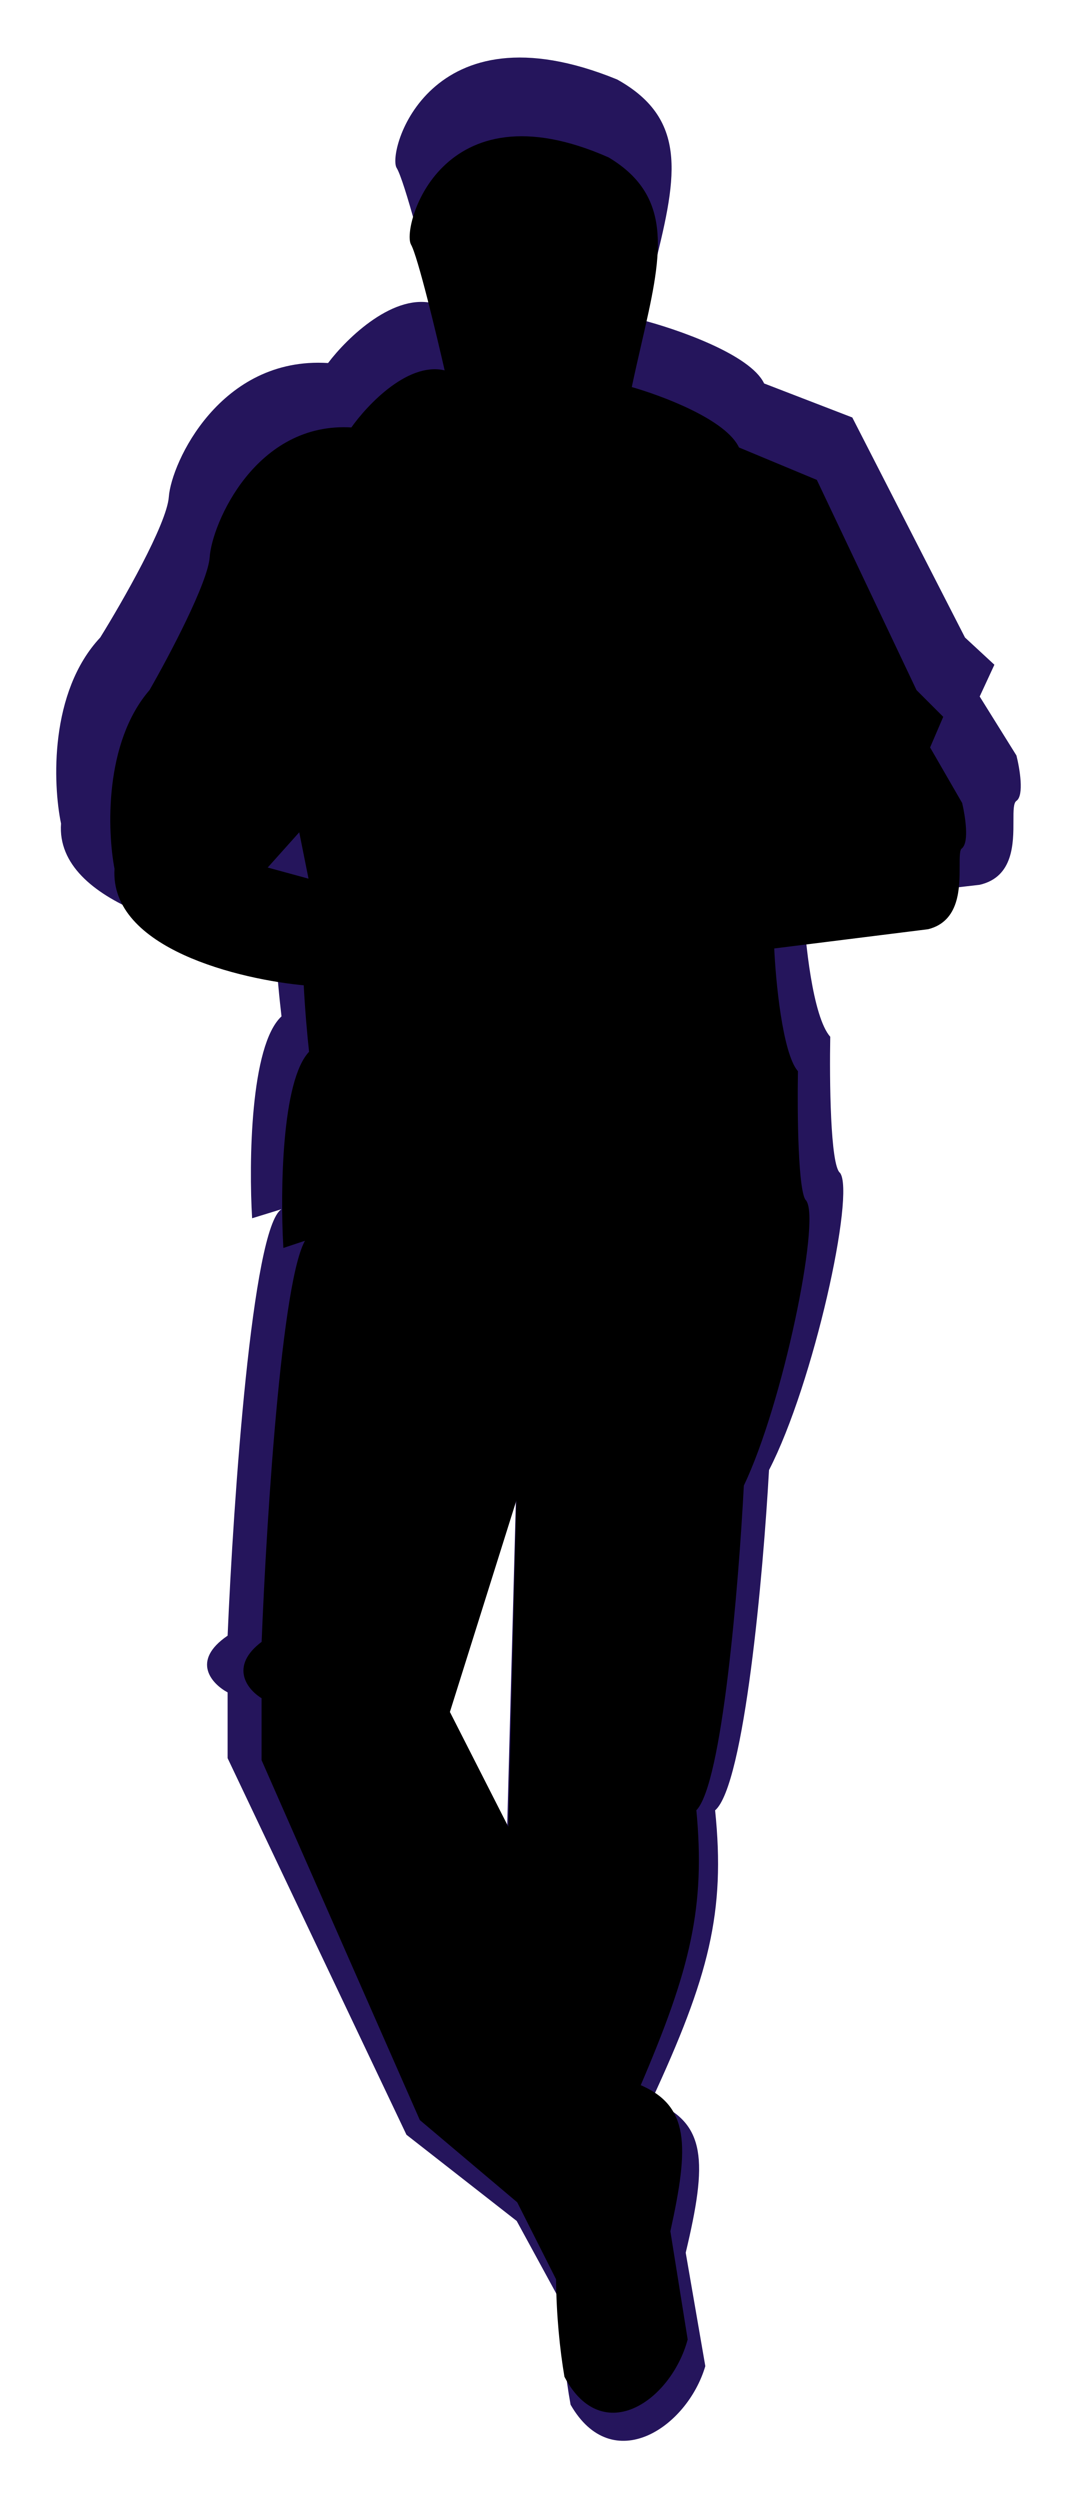 <svg width="249" height="578" viewBox="0 0 249 578" fill="none" xmlns="http://www.w3.org/2000/svg">
<g filter="url(#filter0_iif_103_272)">
<path fill-rule="evenodd" clip-rule="evenodd" d="M100.766 70.295C98.501 61.029 93.517 41.764 91.704 38.827C89.439 35.156 99.067 0.541 142.679 18.373C159.714 27.837 156.201 41.983 150.968 63.054C150.111 66.502 149.208 70.136 148.342 73.966C156.461 76.064 173.49 81.938 176.662 88.651L197.051 96.518L223.105 147.391L229.902 153.684L226.503 161.027L234.999 174.663C235.754 177.635 236.812 183.893 234.999 185.152C234.299 185.638 234.302 187.428 234.306 189.745C234.316 194.925 234.33 202.745 226.503 204.557L185.724 209.277C186.101 217.494 187.876 235.081 191.954 239.696C191.765 249.486 191.954 269.486 194.22 271.164C197.759 275.882 188.125 319.872 177.794 339.869C176.473 363.644 172.131 412.664 165.334 418.538C167.755 442.077 163.924 456.97 150.608 485.669C163.531 490.593 163.536 499.839 158.537 520.808L163.068 547.031C158.845 561.341 141.546 572.73 131.917 555.947C130.759 549.617 129.81 541.186 129.745 532.346L119.457 513.466L93.969 493.536L52.623 406.475V391.266C49.036 389.343 44.014 384.028 52.623 378.154C53.945 347.036 58.287 283.751 65.084 279.555L58.287 281.653C57.532 268.891 57.834 241.689 65.084 234.976C64.572 230.711 63.981 224.542 63.633 218.193C46.559 216.795 12.75 209.277 14.109 190.397C12.221 181.306 11.39 159.978 23.171 147.391C28.269 139.174 38.577 121.168 39.031 114.874C39.597 107.007 50.925 82.357 75.846 83.931C80.188 78.162 91.251 67.358 100.766 70.295ZM119.457 339.869L100.766 394.937L117.188 424.831L119.457 339.869ZM65.084 193.543L52.623 190.397L62.252 180.432L65.084 193.543Z" fill="#25155C"/>
</g>
<g filter="url(#filter1_ii_103_272)">
<path fill-rule="evenodd" clip-rule="evenodd" d="M103.479 86.337C101.479 77.503 97.079 59.137 95.48 56.337C93.48 52.837 101.979 19.837 140.479 36.837C155.518 45.86 152.416 59.346 147.797 79.433C147.041 82.721 146.244 86.186 145.479 89.837C152.646 91.837 167.679 97.437 170.479 103.837L188.479 111.337L211.479 159.837L217.479 165.837L214.479 172.837L221.979 185.837C222.646 188.67 223.579 194.637 221.979 195.837C221.361 196.3 221.364 198.006 221.368 200.216C221.376 205.154 221.388 212.609 214.479 214.337L178.479 218.837C178.813 226.67 180.379 243.437 183.979 247.837C183.813 257.17 183.979 276.237 185.979 277.837C189.103 282.334 180.599 324.273 171.479 343.337C170.313 366.003 166.479 412.737 160.479 418.337C162.617 440.778 159.234 454.976 147.479 482.337C158.887 487.031 158.892 495.846 154.479 515.837L158.479 540.837C154.75 554.479 139.479 565.337 130.979 549.337C129.956 543.302 129.119 535.264 129.061 526.837L119.979 508.837L97.479 489.837L60.979 406.837V392.337C57.812 390.503 53.379 385.437 60.979 379.837C62.146 350.17 65.979 289.837 71.979 285.837L65.979 287.837C65.312 275.67 65.579 249.737 71.979 243.337C71.527 239.27 71.005 233.389 70.698 227.337C55.625 226.003 25.779 218.837 26.979 200.837C25.312 192.17 24.579 171.837 34.979 159.837C39.479 152.003 48.58 134.837 48.98 128.837C49.48 121.337 59.48 97.837 81.48 99.337C85.313 93.837 95.079 83.537 103.479 86.337ZM119.979 343.337L103.479 395.837L117.977 424.337L119.979 343.337ZM71.979 203.837L60.979 200.837L69.479 191.337L71.979 203.837Z" fill="black"/>
</g>
<path d="M147.479 482.337C159.234 454.976 162.617 440.778 160.479 418.337C166.479 412.737 170.313 366.003 171.479 343.337C180.599 324.273 189.103 282.334 185.979 277.837C183.979 276.237 183.813 257.17 183.979 247.837C180.379 243.437 178.813 226.67 178.479 218.837L214.479 214.337C221.388 212.609 221.376 205.154 221.368 200.216C221.364 198.006 221.361 196.3 221.979 195.837C223.579 194.637 222.646 188.67 221.979 185.837L214.479 172.837L217.479 165.837L211.479 159.837L188.479 111.337L170.479 103.837C167.679 97.437 152.646 91.837 145.479 89.837C146.244 86.186 147.041 82.721 147.797 79.433C152.416 59.346 155.518 45.86 140.479 36.837C101.979 19.837 93.48 52.837 95.48 56.337C97.079 59.137 101.479 77.503 103.479 86.337C95.079 83.537 85.313 93.837 81.48 99.337C59.48 97.837 49.48 121.337 48.98 128.837C48.58 134.837 39.479 152.003 34.979 159.837C24.579 171.837 25.312 192.17 26.979 200.837C25.779 218.837 55.625 226.003 70.698 227.337M147.479 482.337C158.887 487.031 158.892 495.846 154.479 515.837L158.479 540.837C154.75 554.479 139.479 565.337 130.979 549.337C129.956 543.302 129.119 535.264 129.061 526.837M147.479 482.337C132.785 486.773 128.932 507.8 129.061 526.837M147.479 482.337L117.977 424.337M129.061 526.837L119.979 508.837L97.479 489.837L60.979 406.837V392.337C57.812 390.503 53.379 385.437 60.979 379.837C62.146 350.17 65.979 289.837 71.979 285.837L65.979 287.837C65.312 275.67 65.579 249.737 71.979 243.337C71.527 239.27 71.005 233.389 70.698 227.337M71.979 203.837L60.979 200.837L69.479 191.337M71.979 203.837L69.479 191.337M71.979 203.837C70.263 207.758 70.212 217.761 70.698 227.337M69.479 191.337V159.837M117.977 424.337L103.479 395.837L119.979 343.337L117.977 424.337Z" stroke="black"/>
<defs>
<filter id="filter0_iif_103_272" x="0.2" y="0.5" width="248.6" height="576.6" filterUnits="userSpaceOnUse" color-interpolation-filters="sRGB">
<feFlood flood-opacity="0" result="BackgroundImageFix"/>
<feBlend mode="normal" in="SourceGraphic" in2="BackgroundImageFix" result="shape"/>
<feColorMatrix in="SourceAlpha" type="matrix" values="0 0 0 0 0 0 0 0 0 0 0 0 0 0 0 0 0 0 127 0" result="hardAlpha"/>
<feOffset dy="11"/>
<feGaussianBlur stdDeviation="2"/>
<feComposite in2="hardAlpha" operator="arithmetic" k2="-1" k3="1"/>
<feColorMatrix type="matrix" values="0 0 0 0 1 0 0 0 0 1 0 0 0 0 1 0 0 0 0.25 0"/>
<feBlend mode="normal" in2="shape" result="effect1_innerShadow_103_272"/>
<feColorMatrix in="SourceAlpha" type="matrix" values="0 0 0 0 0 0 0 0 0 0 0 0 0 0 0 0 0 0 127 0" result="hardAlpha"/>
<feOffset dy="-11"/>
<feGaussianBlur stdDeviation="2"/>
<feComposite in2="hardAlpha" operator="arithmetic" k2="-1" k3="1"/>
<feColorMatrix type="matrix" values="0 0 0 0 1 0 0 0 0 1 0 0 0 0 1 0 0 0 0.25 0"/>
<feBlend mode="normal" in2="effect1_innerShadow_103_272" result="effect2_innerShadow_103_272"/>
<feGaussianBlur stdDeviation="6.4" result="effect3_foregroundBlur_103_272"/>
</filter>
<filter id="filter1_ii_103_272" x="25.5" y="27.5" width="197.862" height="534.3" filterUnits="userSpaceOnUse" color-interpolation-filters="sRGB">
<feFlood flood-opacity="0" result="BackgroundImageFix"/>
<feBlend mode="normal" in="SourceGraphic" in2="BackgroundImageFix" result="shape"/>
<feColorMatrix in="SourceAlpha" type="matrix" values="0 0 0 0 0 0 0 0 0 0 0 0 0 0 0 0 0 0 127 0" result="hardAlpha"/>
<feOffset dy="11"/>
<feGaussianBlur stdDeviation="2"/>
<feComposite in2="hardAlpha" operator="arithmetic" k2="-1" k3="1"/>
<feColorMatrix type="matrix" values="0 0 0 0 1 0 0 0 0 1 0 0 0 0 1 0 0 0 0.25 0"/>
<feBlend mode="normal" in2="shape" result="effect1_innerShadow_103_272"/>
<feColorMatrix in="SourceAlpha" type="matrix" values="0 0 0 0 0 0 0 0 0 0 0 0 0 0 0 0 0 0 127 0" result="hardAlpha"/>
<feOffset dy="-11"/>
<feGaussianBlur stdDeviation="2"/>
<feComposite in2="hardAlpha" operator="arithmetic" k2="-1" k3="1"/>
<feColorMatrix type="matrix" values="0 0 0 0 1 0 0 0 0 1 0 0 0 0 1 0 0 0 0.25 0"/>
<feBlend mode="normal" in2="effect1_innerShadow_103_272" result="effect2_innerShadow_103_272"/>
</filter>
</defs>
</svg>
